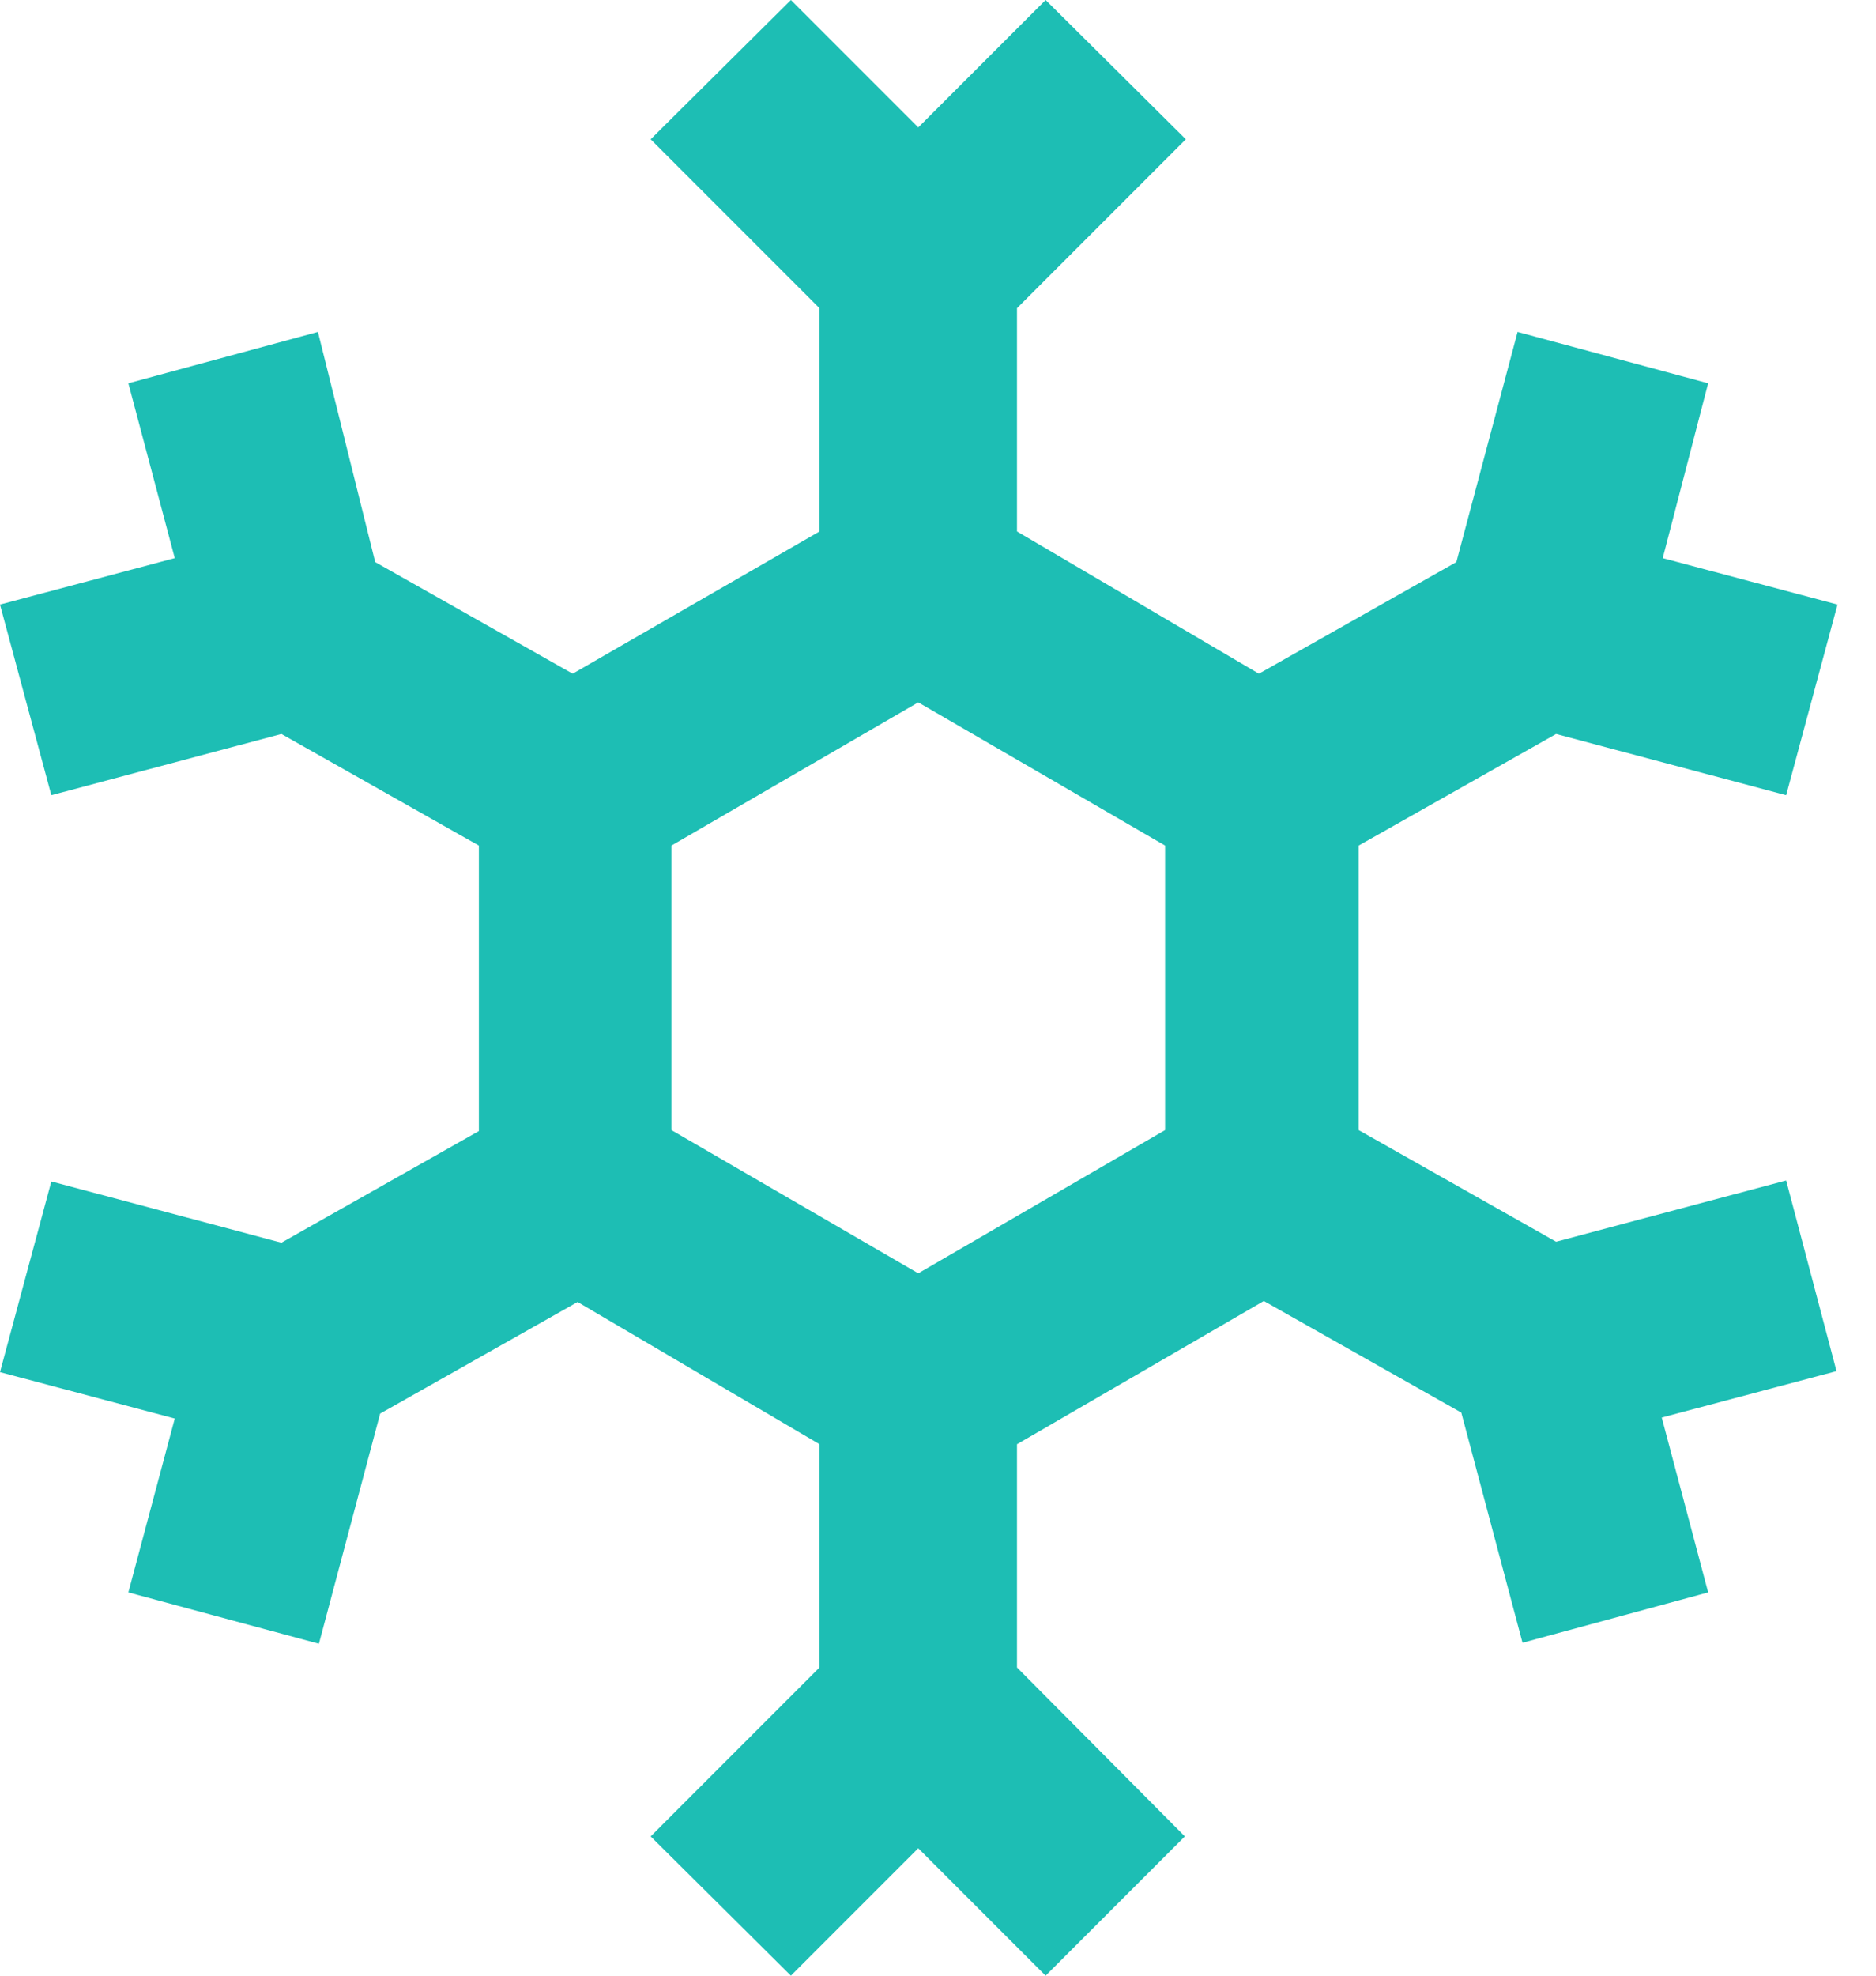 <svg width="19" height="20" viewBox="0 0 19 20" fill="none" xmlns="http://www.w3.org/2000/svg">
<path class="fill__icon" d="M18.09 11.95L15.76 12.57L13.76 11.44V8.56L15.76 7.43L18.09 8.05L18.61 6.12L16.84 5.65L17.3 3.88L15.37 3.36L14.75 5.69L12.75 6.82L10.3 5.38V3.12L12.01 1.41L10.59 0L9.3 1.29L8.01 0L6.59 1.41L8.3 3.12V5.38L5.8 6.82L3.8 5.69L3.22 3.36L1.3 3.88L1.77 5.65L0 6.12L0.52 8.05L2.85 7.43L4.85 8.56V11.45L2.85 12.58L0.52 11.96L0 13.89L1.77 14.36L1.3 16.12L3.23 16.64L3.85 14.31L5.85 13.18L8.3 14.62V16.88L6.59 18.59L8.01 20L9.3 18.71L10.59 20L12 18.59L10.3 16.88V14.62L12.8 13.17L14.8 14.3L15.42 16.63L17.3 16.12L16.83 14.35L18.6 13.88L18.09 11.95ZM6.8 8.56L9.3 7.11L11.8 8.56V11.44L9.3 12.89L6.8 11.44V8.56Z" fill="#1DBEB4"/>
</svg>
